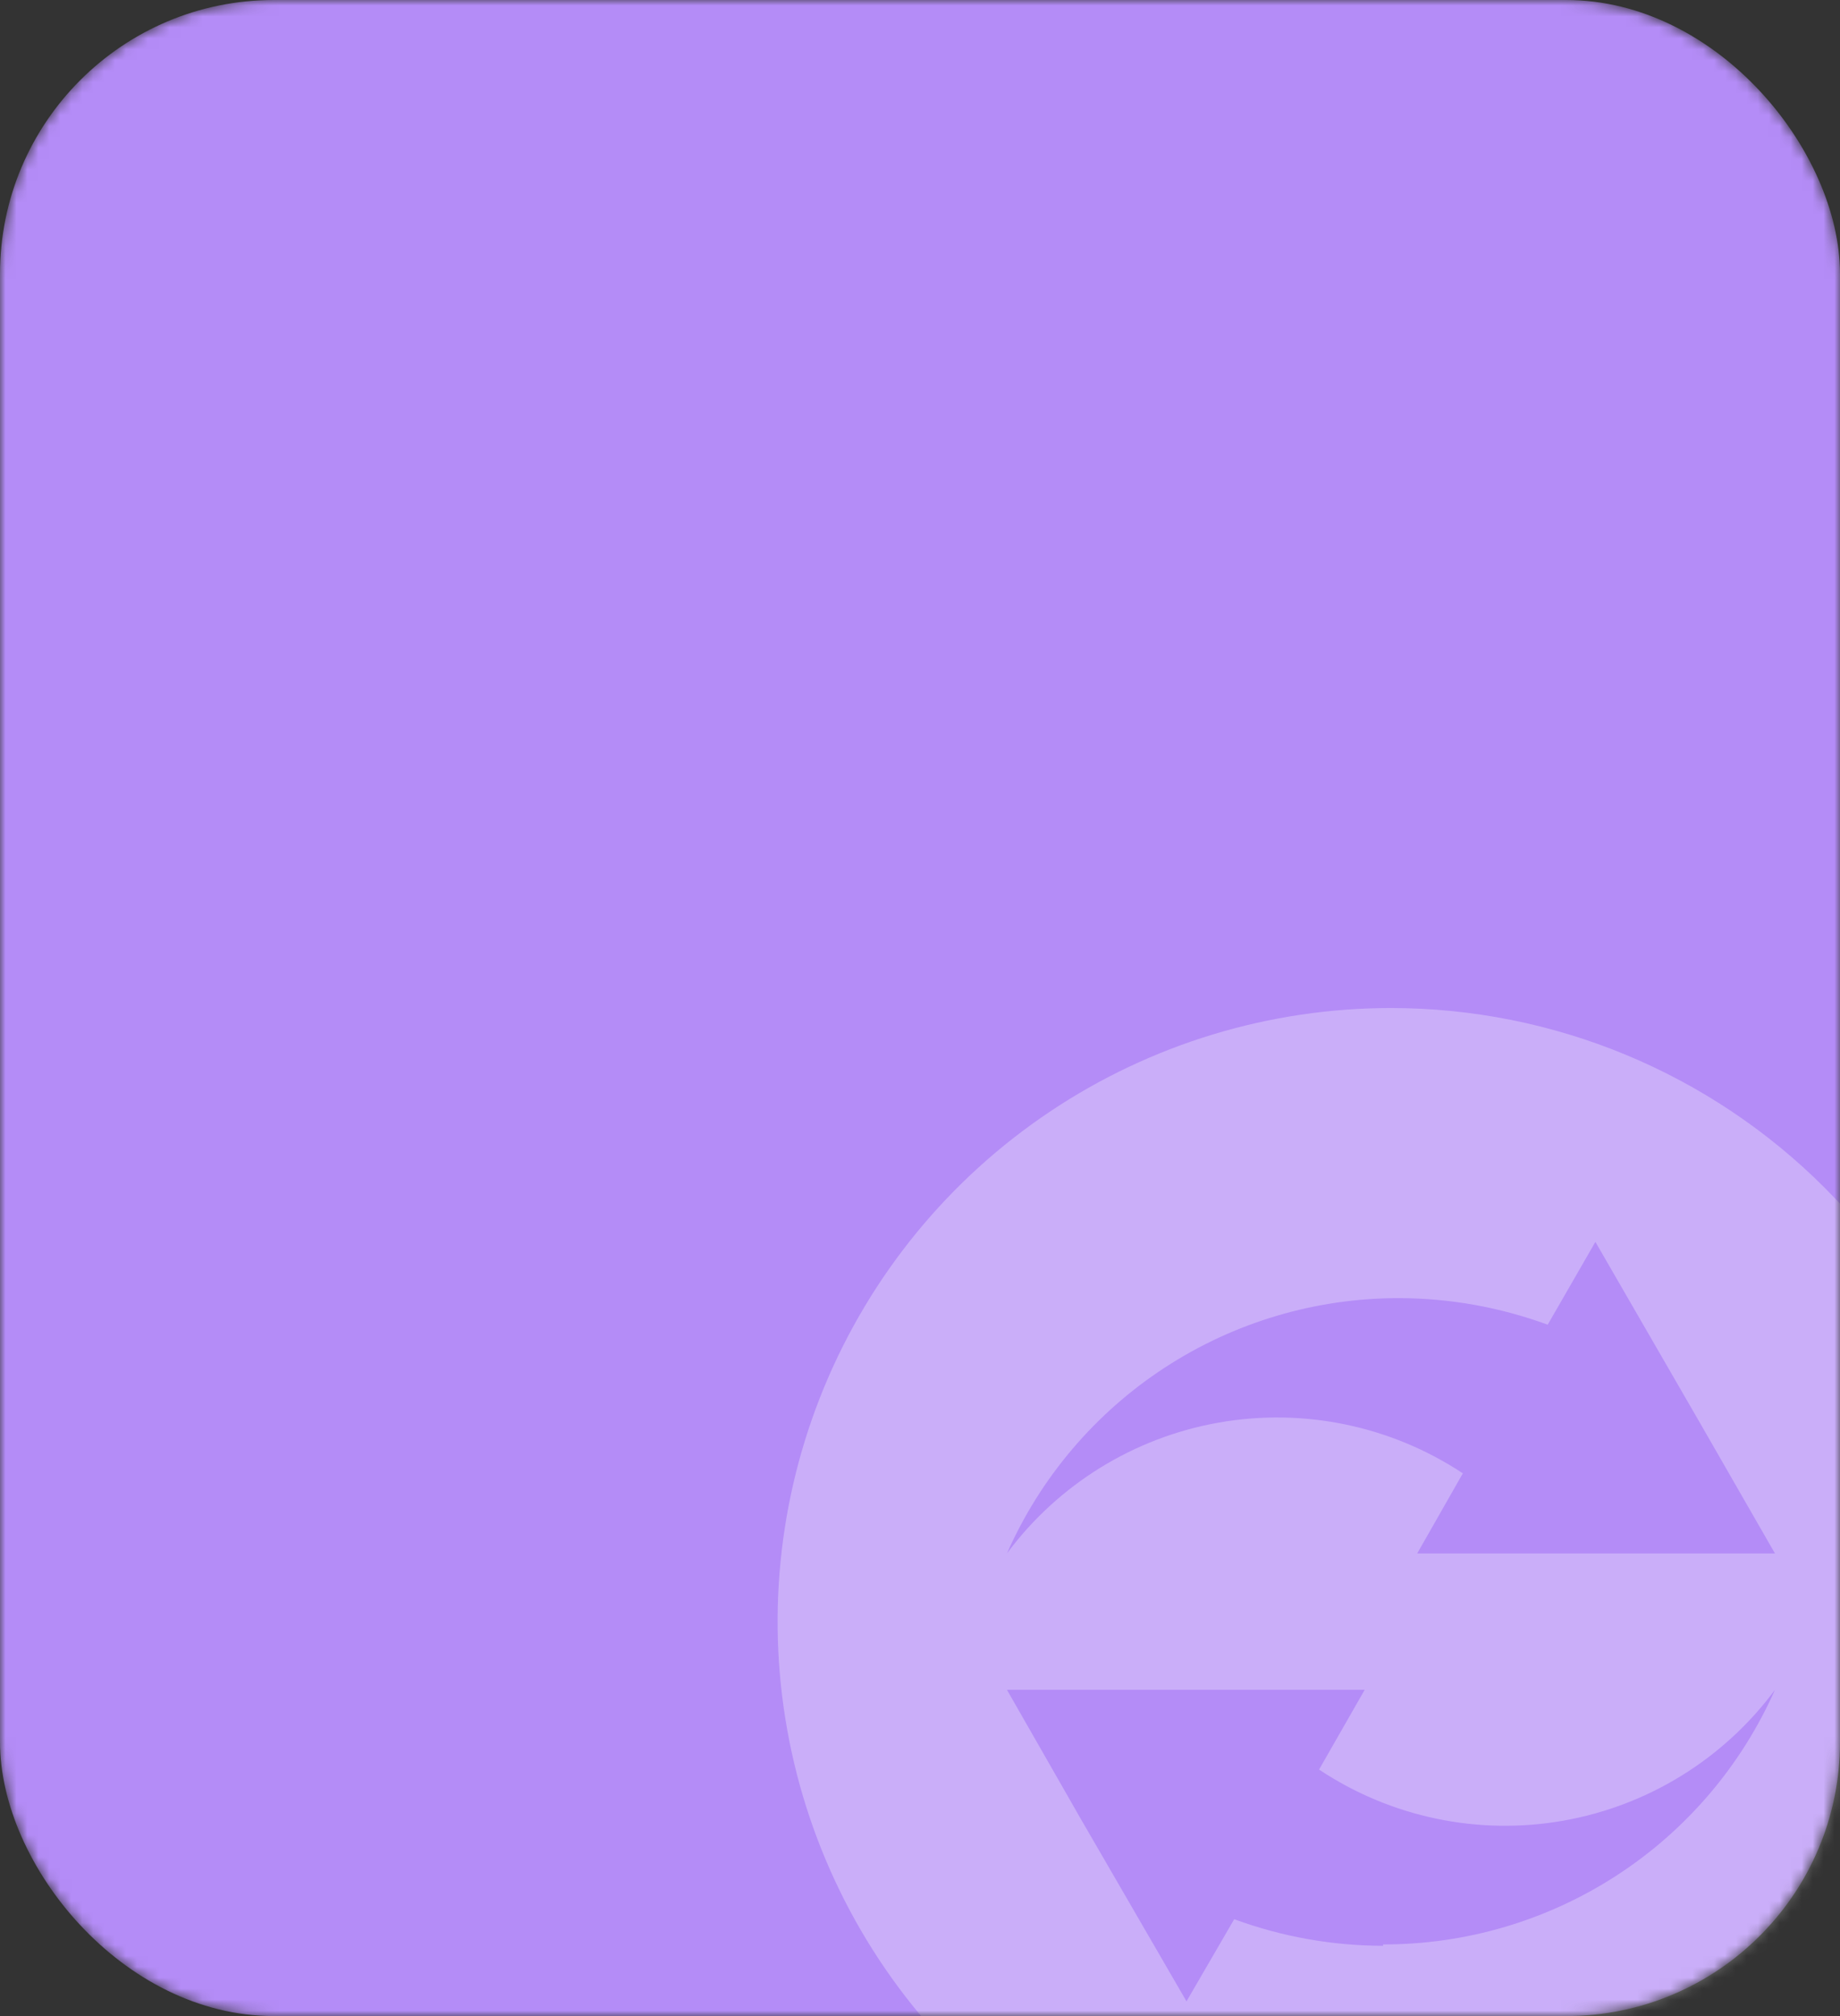 <svg width="168" height="184" viewBox="0 0 168 184" fill="none" xmlns="http://www.w3.org/2000/svg">
<rect x="0" y="0" width="168" height="184" fill="#333333" stroke="none"/>
<mask id="mask0" mask-type="alpha" maskUnits="userSpaceOnUse" x="0" y="0" width="168" height="184">
<rect width="168" height="184" rx="25" fill="#B48CF7"/>
</mask>
<g mask="url(#mask0)">
<rect width="168" height="184" rx="25" fill="#B48CF7"/>
<path d="M129.396 141.778L133.564 134.467C127.007 130.131 119.038 128.473 111.295 129.833C103.553 131.193 96.626 135.467 91.938 141.778C94.998 134.842 100.01 128.945 106.363 124.808C112.715 120.67 120.134 118.47 127.716 118.476C132.355 118.481 136.957 119.303 141.311 120.902L145.667 113.342L155.249 129.924L162.062 141.778H129.396ZM126.284 177.587C121.645 177.581 117.043 176.759 112.689 175.16L108.333 182.658L98.72 166.076L91.938 154.222H124.604L120.436 161.502C126.985 165.856 134.956 167.528 142.702 166.173C150.449 164.818 157.379 160.54 162.062 154.222C158.993 161.147 153.977 167.03 147.625 171.156C141.273 175.282 133.859 177.473 126.284 177.462V177.587ZM127 92C115.924 92 105.097 95.284 95.888 101.438C86.679 107.591 79.501 116.337 75.263 126.57C71.024 136.802 69.915 148.062 72.076 158.925C74.237 169.788 79.57 179.766 87.402 187.598C95.234 195.43 105.212 200.763 116.075 202.924C126.938 205.085 138.198 203.976 148.43 199.737C158.663 195.499 167.409 188.321 173.562 179.112C179.716 169.903 183 159.076 183 148C183 133.148 177.1 118.904 166.598 108.402C156.096 97.9 141.852 92 127 92V92Z" fill="white" fill-opacity="0.3"/>
</g>
</svg>
